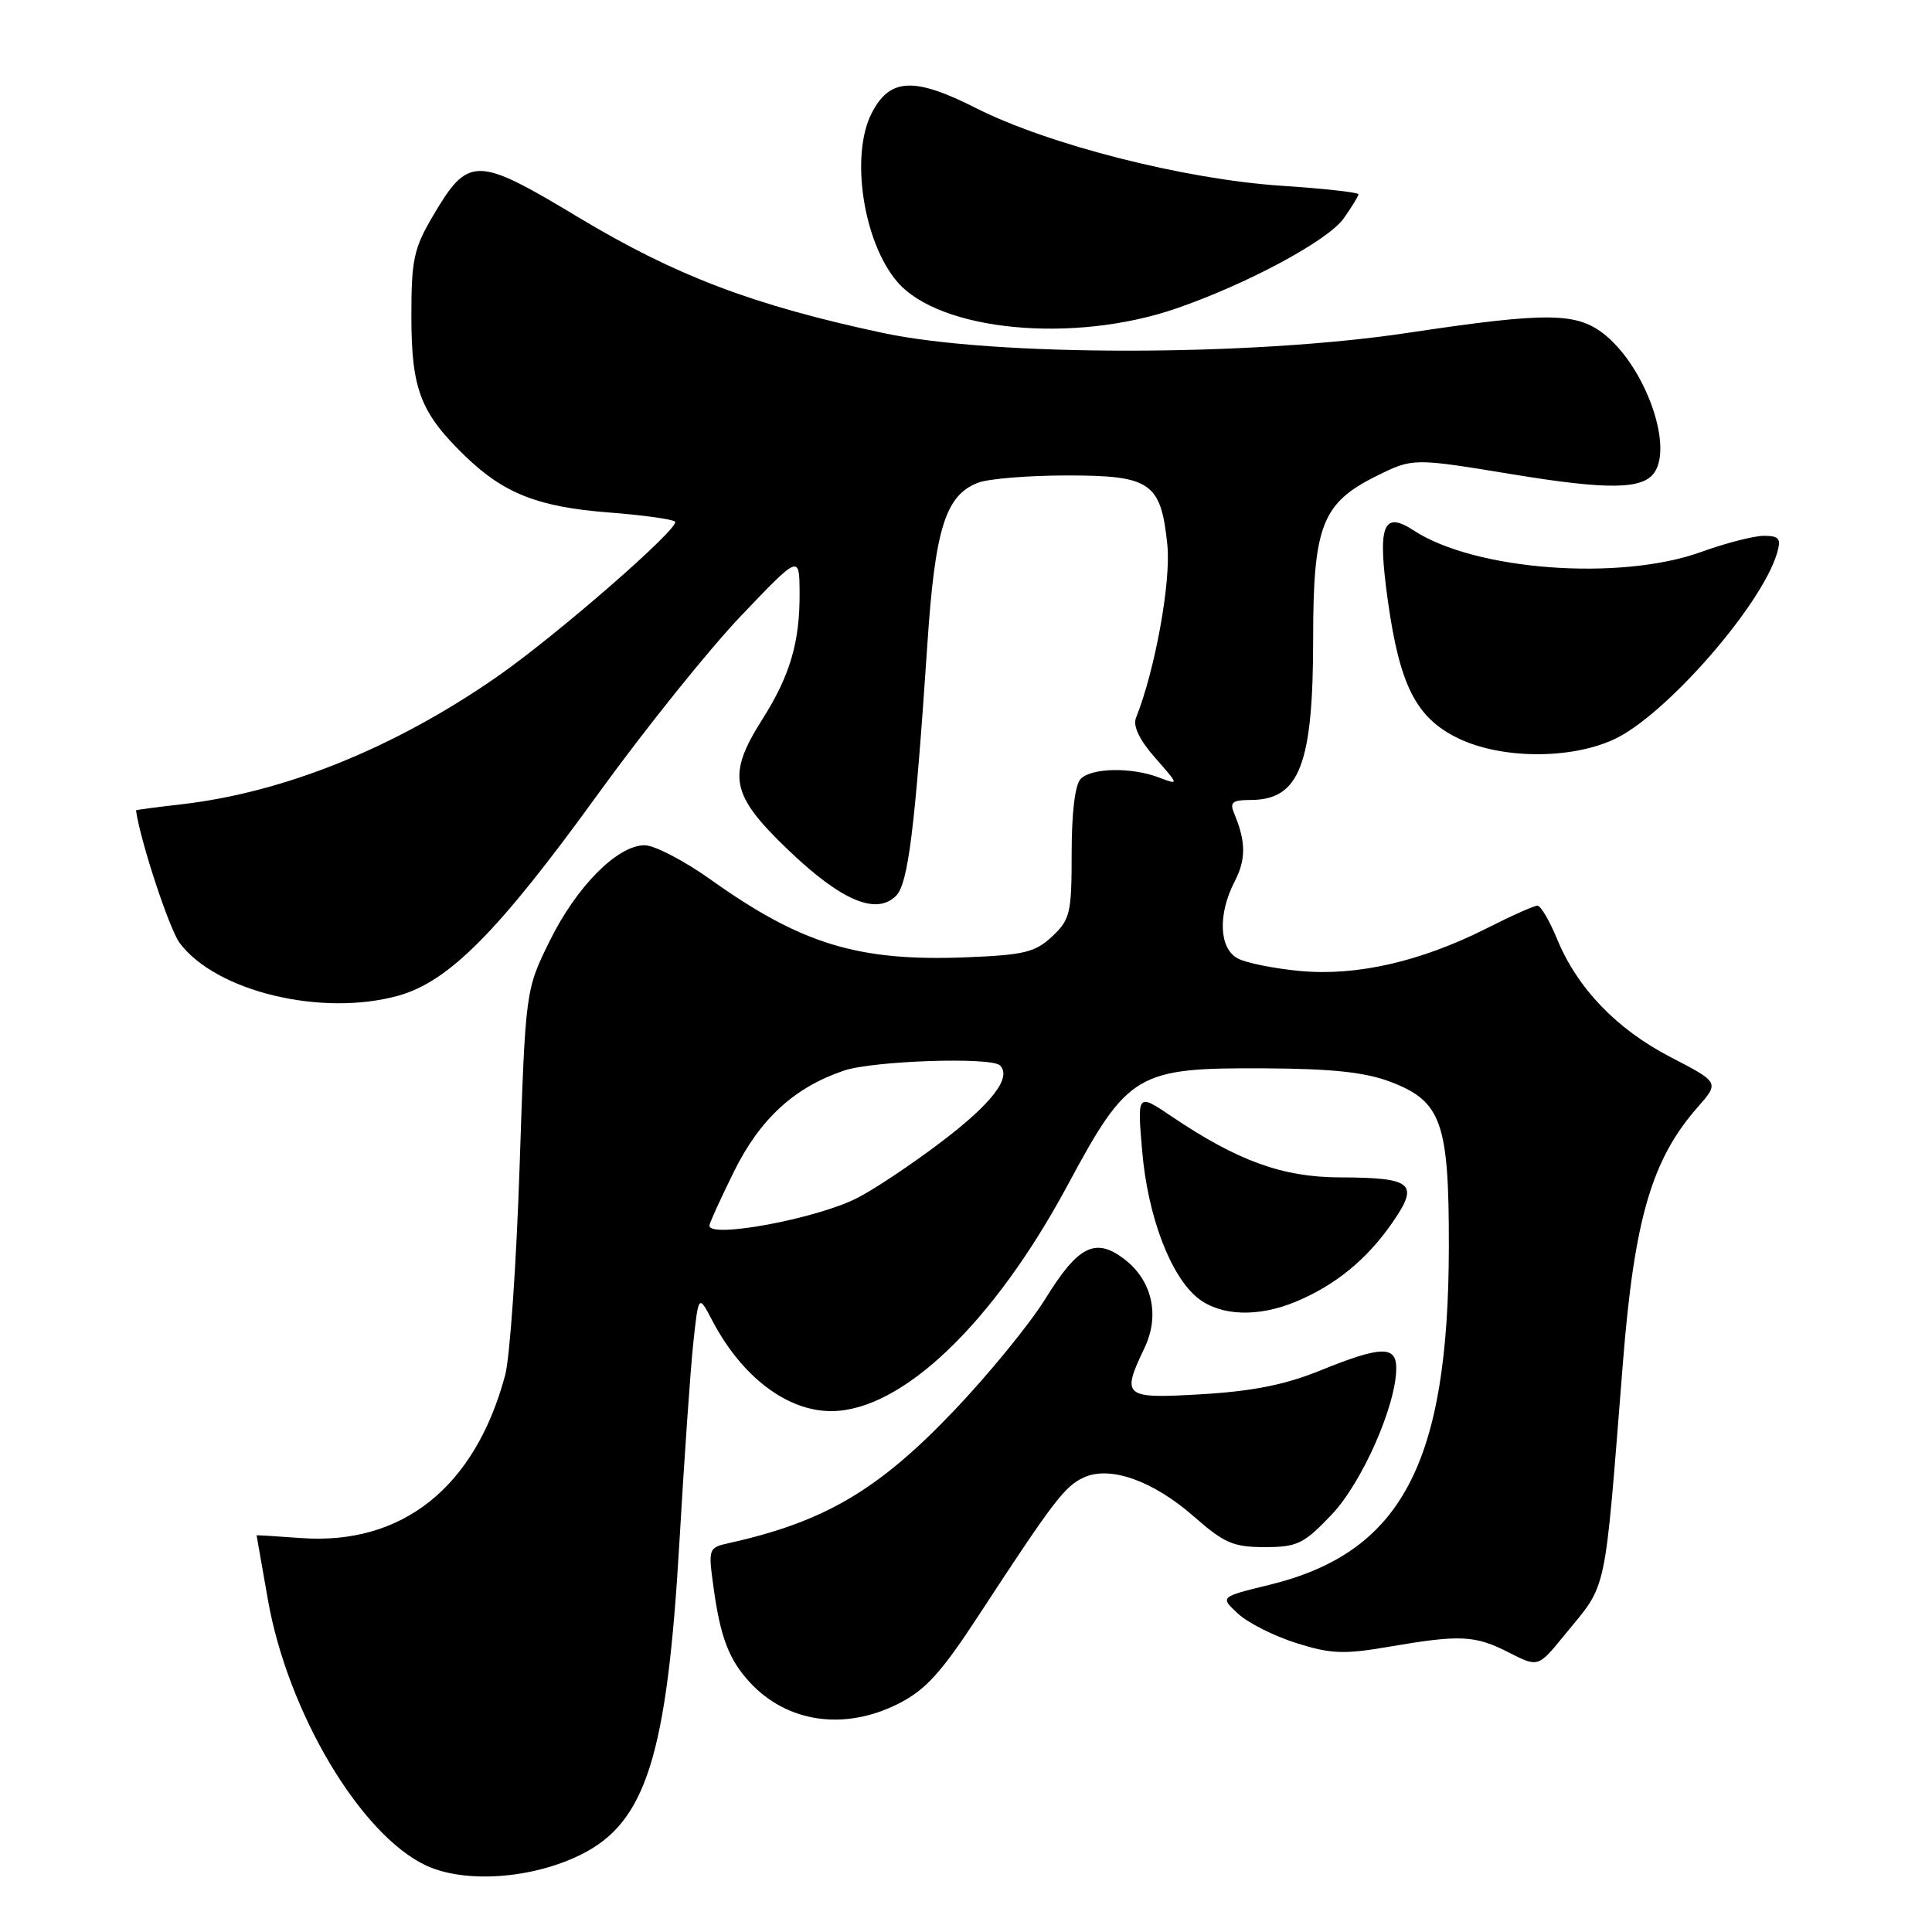 <?xml version="1.0" encoding="UTF-8" standalone="no"?>
<!DOCTYPE svg PUBLIC "-//W3C//DTD SVG 1.1//EN" "http://www.w3.org/Graphics/SVG/1.1/DTD/svg11.dtd" >
<svg xmlns="http://www.w3.org/2000/svg" xmlns:xlink="http://www.w3.org/1999/xlink" version="1.1" viewBox="0 0 256 256">
 <g >
 <path fill="currentColor"
d=" M 76.99 245.74 C 85.61 241.46 88.39 232.63 90.03 204.26 C 90.66 193.39 91.48 181.57 91.86 178.00 C 92.56 171.50 92.56 171.50 94.39 175.00 C 98.30 182.45 104.33 187.02 110.20 186.98 C 119.52 186.92 131.63 175.34 141.45 157.07 C 149.49 142.12 150.59 141.47 167.62 141.56 C 176.58 141.61 180.93 142.08 184.28 143.36 C 191.01 145.93 192.00 148.74 191.98 165.15 C 191.95 193.96 185.69 205.74 168.16 210.01 C 161.65 211.60 161.65 211.60 164.03 213.81 C 165.34 215.03 168.81 216.78 171.75 217.71 C 176.35 219.16 178.04 219.23 184.06 218.20 C 193.49 216.58 195.44 216.67 199.94 218.97 C 203.81 220.94 203.81 220.94 207.25 216.72 C 213.09 209.56 212.52 212.20 215.05 180.50 C 216.56 161.53 218.87 153.63 224.93 146.73 C 227.83 143.43 227.83 143.43 221.39 140.09 C 214.20 136.37 209.00 130.95 206.30 124.38 C 205.31 121.97 204.15 120.01 203.72 120.00 C 203.29 120.00 200.24 121.36 196.95 123.03 C 188.24 127.42 179.75 129.36 172.26 128.66 C 168.82 128.34 165.11 127.59 164.01 127.00 C 161.53 125.68 161.35 121.16 163.59 116.82 C 165.12 113.87 165.10 111.51 163.52 107.75 C 162.92 106.32 163.31 106.00 165.70 106.00 C 172.19 106.00 174.00 101.33 174.00 84.60 C 174.00 69.68 175.18 66.65 182.36 63.09 C 187.22 60.68 187.22 60.68 200.36 62.84 C 213.07 64.93 217.70 64.87 219.23 62.59 C 221.65 59.01 218.08 48.93 212.85 44.52 C 209.07 41.35 205.31 41.29 186.50 44.11 C 165.64 47.25 131.66 47.25 117.00 44.12 C 99.82 40.45 89.55 36.55 76.70 28.83 C 63.06 20.62 62.07 20.62 57.32 28.69 C 54.82 32.95 54.50 34.47 54.51 42.00 C 54.52 51.57 55.72 54.69 61.57 60.37 C 66.73 65.38 71.26 67.17 80.61 67.90 C 85.16 68.25 89.14 68.80 89.45 69.12 C 90.19 69.86 73.79 84.16 65.91 89.64 C 52.30 99.11 37.61 105.04 23.91 106.59 C 20.66 106.96 18.01 107.31 18.02 107.38 C 18.60 111.48 22.43 123.09 23.80 124.94 C 28.61 131.38 42.63 134.76 52.79 131.93 C 59.50 130.06 66.08 123.41 79.30 105.13 C 85.46 96.62 93.97 86.02 98.21 81.58 C 105.92 73.50 105.92 73.50 105.95 78.50 C 106.00 85.06 104.69 89.52 101.01 95.32 C 96.29 102.76 96.80 105.31 104.46 112.64 C 111.46 119.34 116.11 121.32 118.73 118.70 C 120.34 117.09 121.24 109.81 122.88 85.38 C 123.90 70.01 125.29 65.60 129.61 63.96 C 131.00 63.43 136.31 63.00 141.41 63.00 C 152.49 63.00 153.83 63.93 154.68 72.20 C 155.18 77.06 153.06 88.78 150.52 95.14 C 150.10 96.21 150.99 98.06 153.06 100.41 C 156.25 104.04 156.25 104.04 153.56 103.02 C 149.93 101.64 144.67 101.73 143.20 103.20 C 142.45 103.95 142.00 107.65 142.00 113.03 C 142.00 121.00 141.81 121.83 139.42 124.08 C 137.17 126.19 135.72 126.54 127.99 126.85 C 113.71 127.41 106.19 125.12 94.14 116.53 C 90.64 114.04 86.72 112.00 85.42 112.00 C 81.81 112.00 76.39 117.47 72.84 124.68 C 69.63 131.19 69.63 131.19 68.85 154.60 C 68.42 167.48 67.56 179.92 66.93 182.24 C 62.94 197.09 53.30 204.77 39.89 203.80 C 36.65 203.56 34.00 203.40 34.00 203.44 C 34.00 203.47 34.67 207.30 35.49 211.93 C 38.12 226.90 47.75 243.09 56.44 247.18 C 61.59 249.59 70.49 248.97 76.99 245.74 Z  M 119.04 225.75 C 122.64 223.93 124.70 221.67 129.71 214.00 C 139.61 198.86 141.10 196.91 143.62 195.77 C 147.11 194.17 152.83 196.22 158.26 201.00 C 162.21 204.47 163.44 205.00 167.57 205.00 C 171.88 205.00 172.74 204.59 176.42 200.73 C 180.48 196.48 185.03 186.16 185.01 181.25 C 185.00 178.28 182.94 178.35 174.96 181.59 C 170.35 183.47 166.01 184.34 159.29 184.74 C 148.86 185.36 148.55 185.11 151.66 178.59 C 153.74 174.23 152.64 169.56 148.86 166.75 C 145.11 163.95 142.83 165.12 138.54 172.06 C 136.50 175.37 131.06 182.04 126.45 186.88 C 116.42 197.43 109.25 201.65 96.66 204.45 C 93.87 205.07 93.83 205.16 94.54 210.29 C 95.44 216.90 96.58 219.90 99.32 222.88 C 104.26 228.26 111.87 229.37 119.04 225.75 Z  M 171.73 172.47 C 176.95 170.29 181.13 166.87 184.47 162.04 C 188.11 156.80 187.23 156.04 177.50 156.01 C 169.91 155.98 163.97 153.82 155.23 147.92 C 150.69 144.86 150.69 144.86 151.34 152.47 C 152.07 161.15 155.11 169.16 158.77 172.04 C 161.77 174.39 166.73 174.56 171.73 172.47 Z  M 213.78 98.01 C 220.58 94.93 233.45 80.24 235.48 73.25 C 236.03 71.36 235.75 71.00 233.72 71.00 C 232.40 71.00 228.66 71.96 225.41 73.14 C 214.63 77.03 195.41 75.59 187.31 70.28 C 183.23 67.61 182.50 69.61 183.90 79.61 C 185.47 90.84 187.66 95.13 193.20 97.82 C 198.88 100.57 207.96 100.65 213.78 98.01 Z  M 155.84 40.88 C 165.21 37.66 175.94 31.89 178.03 28.96 C 179.11 27.44 180.00 25.99 180.00 25.74 C 180.00 25.49 175.39 24.98 169.75 24.61 C 156.95 23.76 138.92 19.17 129.36 14.34 C 121.13 10.17 117.92 10.32 115.52 14.96 C 112.63 20.54 114.38 32.09 118.90 37.35 C 124.51 43.88 142.22 45.57 155.84 40.88 Z  M 94.00 162.41 C 94.00 162.09 95.46 158.87 97.25 155.25 C 100.71 148.25 105.24 144.09 111.83 141.86 C 115.71 140.55 131.35 140.03 132.50 141.17 C 134.10 142.76 131.45 146.21 124.71 151.32 C 120.74 154.33 115.69 157.70 113.47 158.80 C 108.04 161.52 94.00 164.12 94.00 162.41 Z "/>
</g>
</svg>